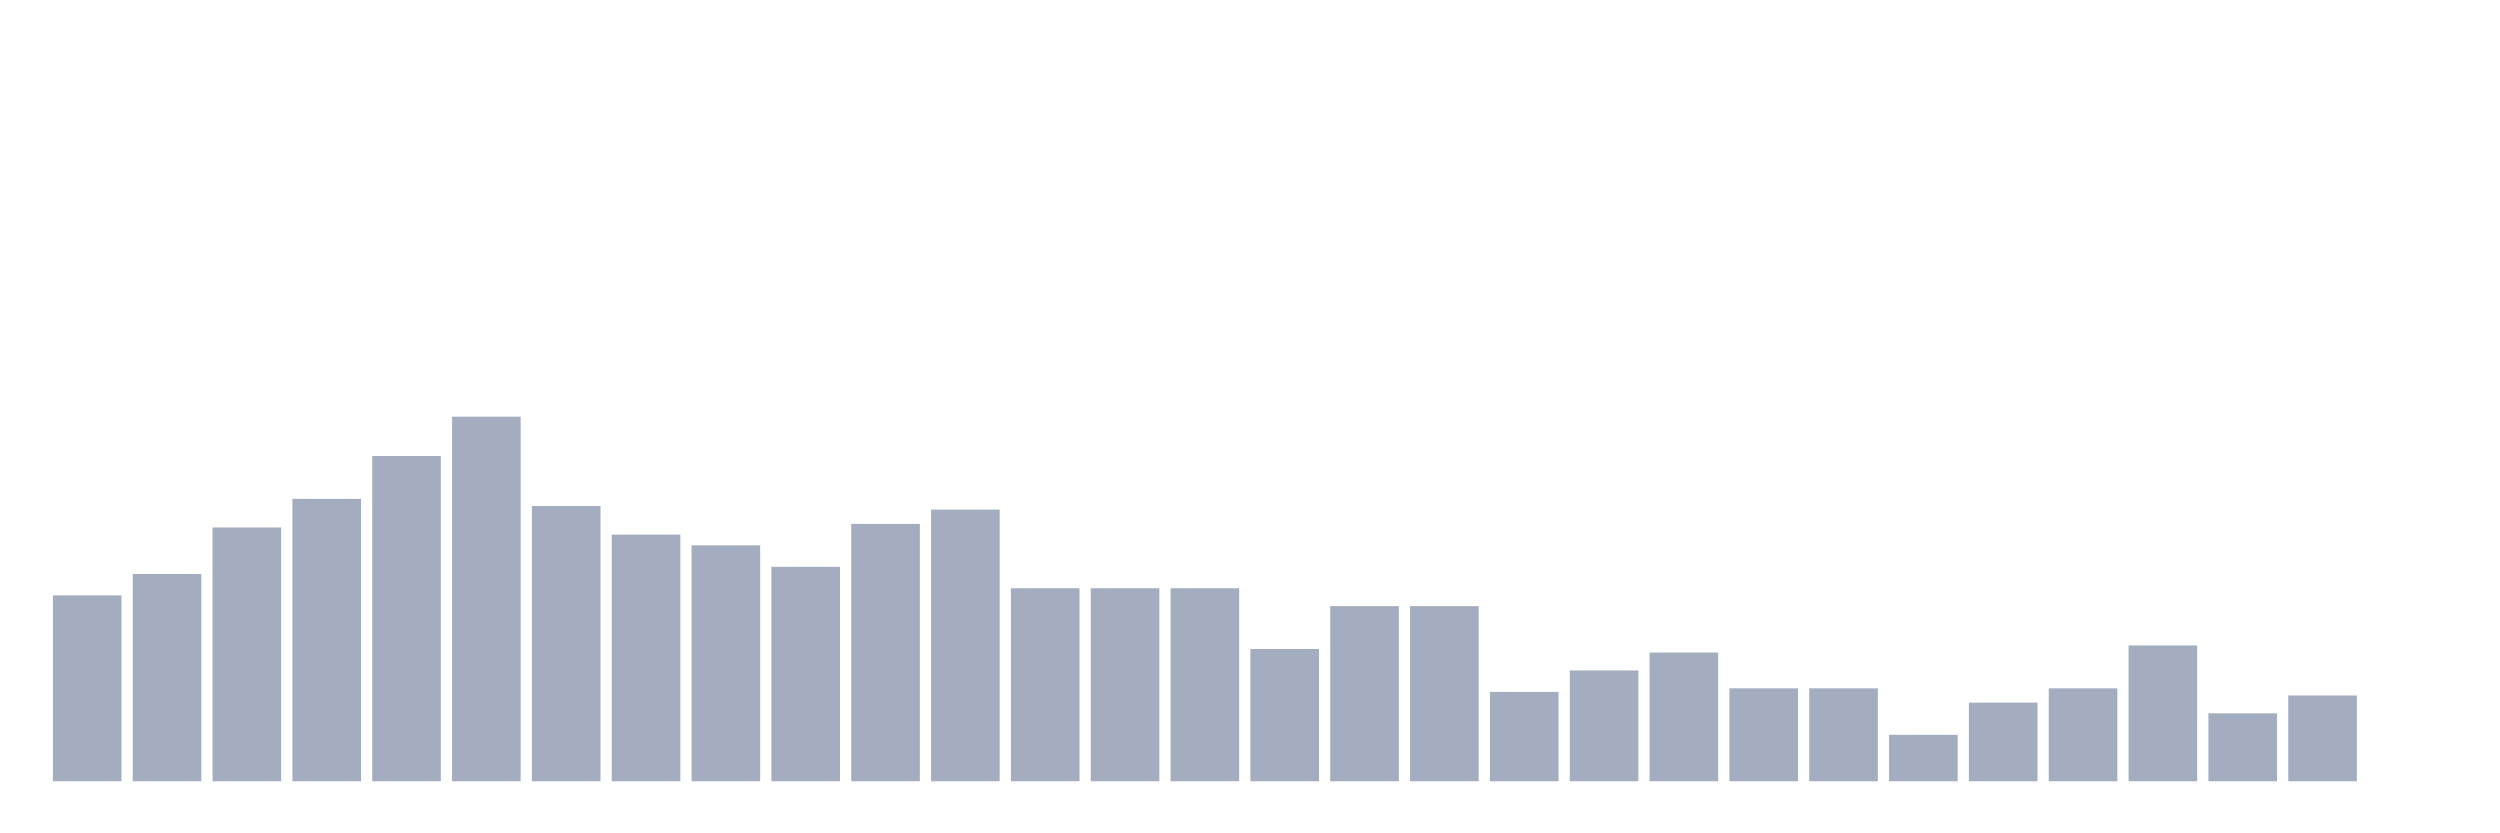 <svg xmlns="http://www.w3.org/2000/svg" viewBox="0 0 480 160"><g transform="translate(10,10)"><rect class="bar" x="0.153" width="13.175" y="104.314" height="35.686" fill="rgb(164,173,192)"></rect><rect class="bar" x="15.482" width="13.175" y="100.196" height="39.804" fill="rgb(164,173,192)"></rect><rect class="bar" x="30.81" width="13.175" y="91.275" height="48.725" fill="rgb(164,173,192)"></rect><rect class="bar" x="46.138" width="13.175" y="85.784" height="54.216" fill="rgb(164,173,192)"></rect><rect class="bar" x="61.466" width="13.175" y="77.549" height="62.451" fill="rgb(164,173,192)"></rect><rect class="bar" x="76.794" width="13.175" y="70" height="70" fill="rgb(164,173,192)"></rect><rect class="bar" x="92.123" width="13.175" y="87.157" height="52.843" fill="rgb(164,173,192)"></rect><rect class="bar" x="107.451" width="13.175" y="92.647" height="47.353" fill="rgb(164,173,192)"></rect><rect class="bar" x="122.779" width="13.175" y="94.706" height="45.294" fill="rgb(164,173,192)"></rect><rect class="bar" x="138.107" width="13.175" y="98.824" height="41.176" fill="rgb(164,173,192)"></rect><rect class="bar" x="153.436" width="13.175" y="90.588" height="49.412" fill="rgb(164,173,192)"></rect><rect class="bar" x="168.764" width="13.175" y="87.843" height="52.157" fill="rgb(164,173,192)"></rect><rect class="bar" x="184.092" width="13.175" y="102.941" height="37.059" fill="rgb(164,173,192)"></rect><rect class="bar" x="199.42" width="13.175" y="102.941" height="37.059" fill="rgb(164,173,192)"></rect><rect class="bar" x="214.748" width="13.175" y="102.941" height="37.059" fill="rgb(164,173,192)"></rect><rect class="bar" x="230.077" width="13.175" y="114.608" height="25.392" fill="rgb(164,173,192)"></rect><rect class="bar" x="245.405" width="13.175" y="106.373" height="33.627" fill="rgb(164,173,192)"></rect><rect class="bar" x="260.733" width="13.175" y="106.373" height="33.627" fill="rgb(164,173,192)"></rect><rect class="bar" x="276.061" width="13.175" y="122.843" height="17.157" fill="rgb(164,173,192)"></rect><rect class="bar" x="291.39" width="13.175" y="118.725" height="21.275" fill="rgb(164,173,192)"></rect><rect class="bar" x="306.718" width="13.175" y="115.294" height="24.706" fill="rgb(164,173,192)"></rect><rect class="bar" x="322.046" width="13.175" y="122.157" height="17.843" fill="rgb(164,173,192)"></rect><rect class="bar" x="337.374" width="13.175" y="122.157" height="17.843" fill="rgb(164,173,192)"></rect><rect class="bar" x="352.702" width="13.175" y="131.078" height="8.922" fill="rgb(164,173,192)"></rect><rect class="bar" x="368.031" width="13.175" y="124.902" height="15.098" fill="rgb(164,173,192)"></rect><rect class="bar" x="383.359" width="13.175" y="122.157" height="17.843" fill="rgb(164,173,192)"></rect><rect class="bar" x="398.687" width="13.175" y="113.922" height="26.078" fill="rgb(164,173,192)"></rect><rect class="bar" x="414.015" width="13.175" y="126.961" height="13.039" fill="rgb(164,173,192)"></rect><rect class="bar" x="429.344" width="13.175" y="123.529" height="16.471" fill="rgb(164,173,192)"></rect><rect class="bar" x="444.672" width="13.175" y="140" height="0" fill="rgb(164,173,192)"></rect></g></svg>